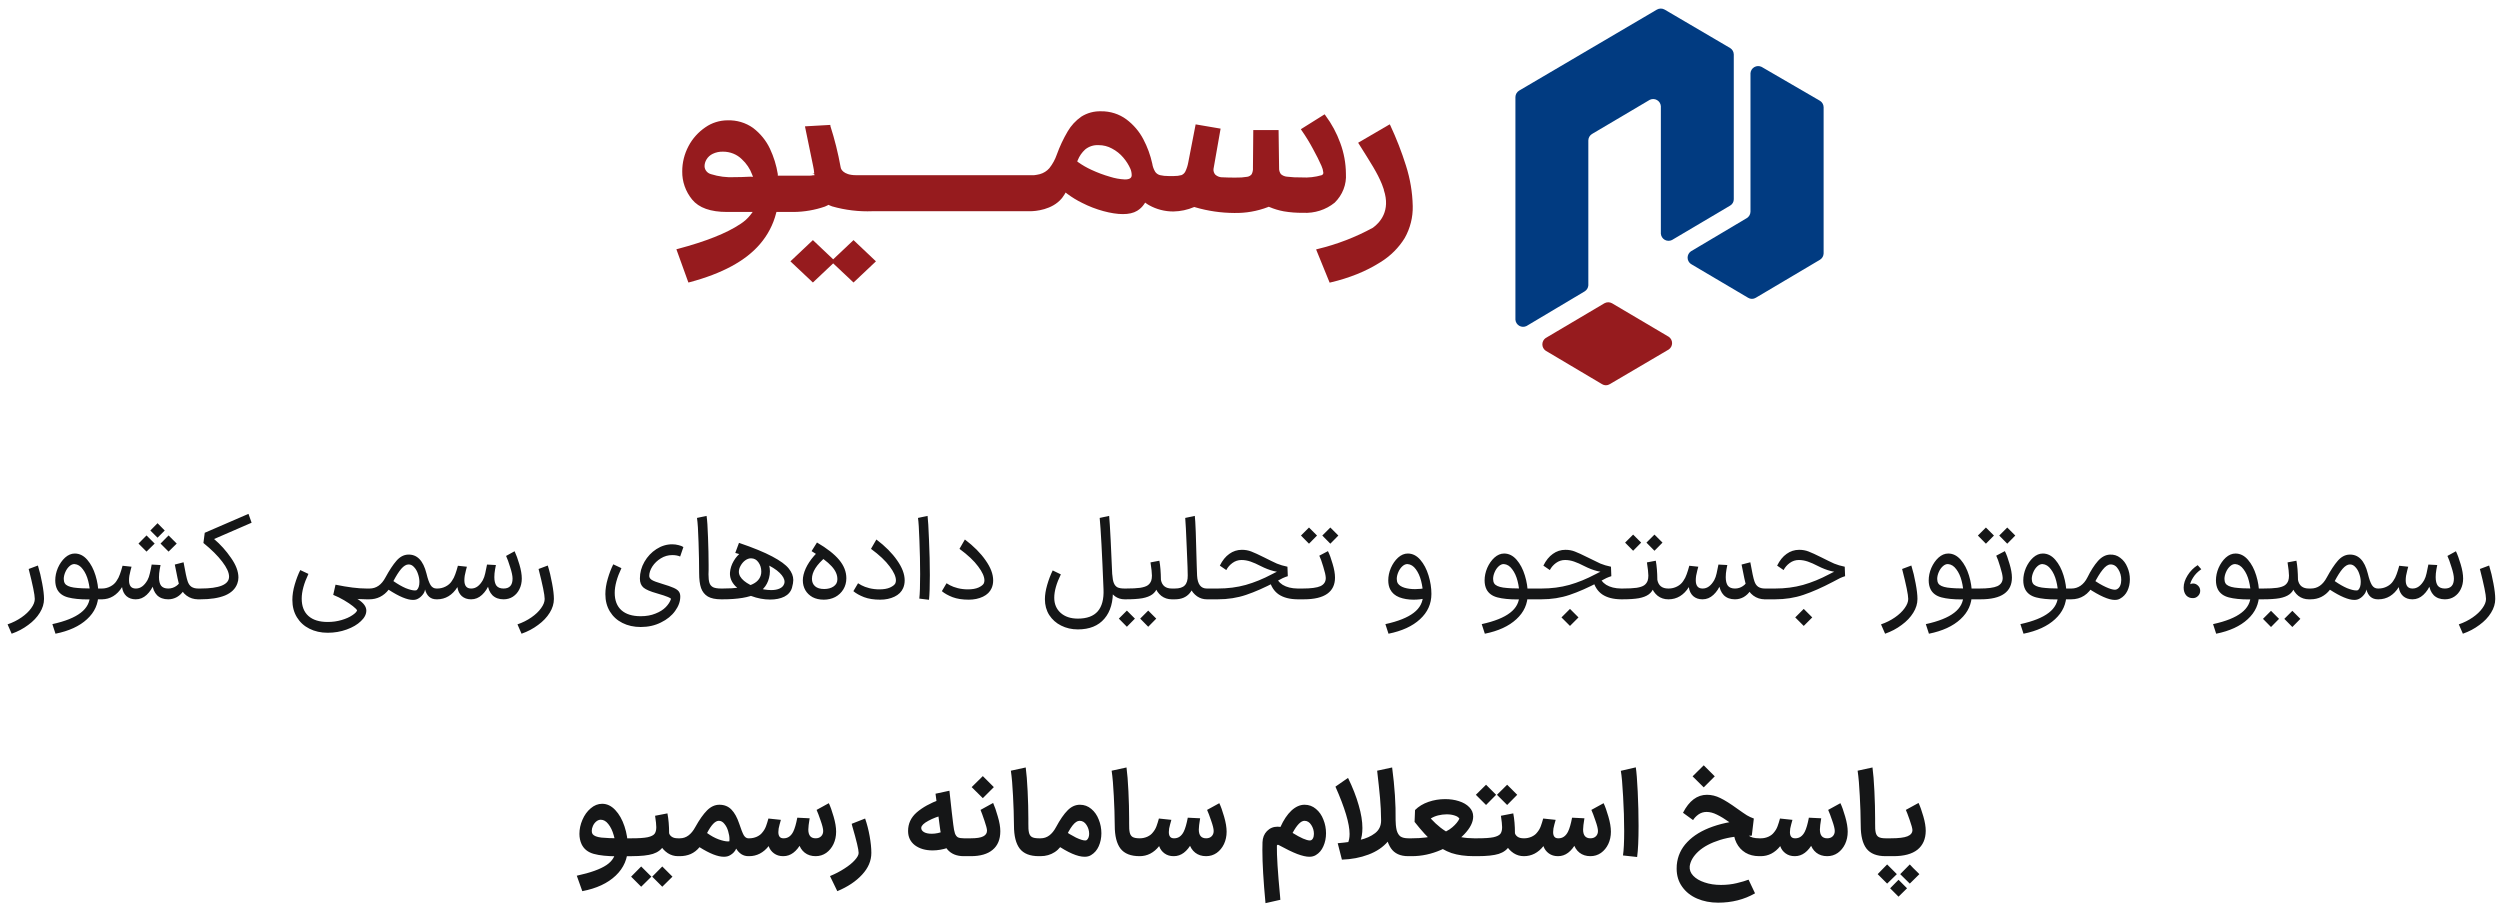 <svg width="292" height="106" viewBox="0 0 292 106" fill="none" xmlns="http://www.w3.org/2000/svg">
<g clip-path="url(#clip0_266_57622)">
<path d="M94.946 28.045L92.32 30.525L94.946 32.998L97.315 30.761L99.691 32.998L102.31 30.525L99.691 28.045L97.315 30.289L94.946 28.045Z" fill="#961B1E"/>
<path d="M139.467 24.185H139.546L139.625 24.216C141.091 24.645 142.617 24.867 144.152 24.875C145.505 24.903 146.849 24.668 148.101 24.185L148.193 24.148L148.285 24.185C148.814 24.41 149.368 24.577 149.937 24.682C150.68 24.808 151.433 24.866 152.188 24.856C153.536 24.93 154.862 24.506 155.886 23.675C156.343 23.228 156.696 22.696 156.923 22.113C157.15 21.529 157.245 20.908 157.203 20.288C157.194 19.067 156.972 17.855 156.544 16.702C156.13 15.554 155.545 14.468 154.807 13.476L154.715 13.352L151.938 15.092L152.03 15.229C152.521 15.93 152.967 16.659 153.366 17.41C153.754 18.113 154.083 18.771 154.346 19.368C154.463 19.619 154.537 19.885 154.564 20.157C154.571 20.221 154.557 20.285 154.523 20.34C154.488 20.395 154.435 20.438 154.373 20.462C153.613 20.683 152.817 20.772 152.023 20.723C151.451 20.733 150.88 20.704 150.312 20.636C150.049 20.613 149.801 20.508 149.608 20.338C149.456 20.126 149.382 19.872 149.398 19.617L149.338 15.192H146.383L146.344 19.579C146.366 19.842 146.316 20.105 146.199 20.344C146.077 20.505 145.893 20.615 145.686 20.648C145.238 20.723 144.784 20.754 144.33 20.742C143.81 20.742 143.317 20.742 142.836 20.711C142.675 20.719 142.514 20.696 142.362 20.644C142.211 20.591 142.072 20.511 141.954 20.406C141.872 20.315 141.811 20.209 141.774 20.095C141.736 19.98 141.724 19.86 141.737 19.741L142.566 15.024L139.651 14.527L138.789 18.97C138.724 19.337 138.609 19.694 138.447 20.033C138.356 20.216 138.2 20.363 138.006 20.45C137.722 20.529 137.427 20.567 137.131 20.561H136.473C136.14 20.566 135.808 20.531 135.485 20.456C135.263 20.395 135.07 20.264 134.939 20.083C134.755 19.785 134.634 19.455 134.584 19.113C134.368 18.121 134.016 17.16 133.537 16.254C133.068 15.356 132.394 14.566 131.563 13.942C130.718 13.315 129.67 12.982 128.595 12.998C127.782 12.975 126.981 13.192 126.305 13.619C125.646 14.079 125.1 14.669 124.706 15.347C124.197 16.21 123.772 17.115 123.436 18.051C123.24 18.622 122.947 19.16 122.567 19.642C122.277 19.98 121.884 20.225 121.442 20.344C121.225 20.398 121.006 20.437 120.784 20.462H99.981C98.415 20.462 98.211 19.642 98.211 19.635L98.178 19.486C97.886 17.873 97.489 16.279 96.987 14.713V14.589L94.019 14.757L94.98 19.424C95.039 19.686 95.078 19.952 95.098 20.22L94.874 20.288H95.098L95.131 20.474H94.94C94.807 20.508 94.67 20.523 94.532 20.518H90.847V20.331C90.682 19.311 90.375 18.317 89.932 17.373C89.488 16.426 88.811 15.593 87.958 14.943C87.1 14.331 86.044 14.017 84.97 14.054C84.043 14.059 83.142 14.342 82.397 14.862C81.559 15.433 80.881 16.188 80.422 17.062C79.935 17.98 79.682 18.994 79.685 20.021C79.667 21.206 80.073 22.362 80.837 23.302C81.633 24.278 82.996 24.757 84.924 24.757H87.912L87.655 25.098C87.328 25.516 86.927 25.878 86.47 26.167C84.878 27.236 82.423 28.206 79.172 29.07L79.001 29.113L80.403 32.998L80.561 32.961C84.332 31.954 87.096 30.474 88.774 28.498C89.671 27.453 90.31 26.232 90.643 24.924L90.689 24.757H92.703C93.94 24.746 95.166 24.535 96.329 24.135L96.401 24.104L96.658 23.986L96.756 23.924L96.868 23.974L97.191 24.104C98.721 24.542 100.318 24.733 101.916 24.67H120.343C120.922 24.67 122.903 24.52 124.021 23.159L124.074 23.091C124.166 22.971 124.252 22.846 124.331 22.718L124.462 22.488L124.673 22.65C125.207 23.048 125.78 23.398 126.384 23.694C127.174 24.098 128.008 24.421 128.872 24.657C130.55 25.111 131.965 25.148 132.82 24.62C133.142 24.424 133.416 24.166 133.623 23.862L133.755 23.663L133.952 23.806L134.136 23.924L134.235 23.98C135.089 24.454 136.061 24.703 137.052 24.701C137.886 24.686 138.707 24.51 139.467 24.185ZM87.648 20.636C86.938 20.673 86.332 20.692 85.812 20.692C84.878 20.742 83.942 20.624 83.055 20.344C82.836 20.287 82.642 20.164 82.505 19.993C82.367 19.822 82.292 19.614 82.291 19.399C82.297 19.126 82.376 18.858 82.522 18.622C82.688 18.343 82.937 18.116 83.239 17.97C83.611 17.789 84.026 17.702 84.443 17.715C84.854 17.712 85.26 17.788 85.638 17.939C86.016 18.09 86.358 18.312 86.641 18.591C87.186 19.091 87.598 19.704 87.846 20.381L87.951 20.655L87.648 20.636ZM131.385 20.959C130.796 20.931 130.214 20.827 129.655 20.648C128.906 20.434 128.178 20.162 127.476 19.834C126.939 19.589 126.428 19.296 125.95 18.958L125.818 18.852L125.884 18.703C126.071 18.234 126.365 17.809 126.746 17.46C127.178 17.104 127.74 16.921 128.312 16.951C128.862 16.949 129.403 17.086 129.878 17.348C130.385 17.614 130.832 17.971 131.195 18.399C131.542 18.801 131.826 19.249 132.037 19.729C132.131 19.961 132.18 20.207 132.182 20.456C132.182 20.791 131.938 20.959 131.385 20.959Z" fill="#961B1E"/>
<path d="M164.211 19.327C163.711 17.736 163.104 16.177 162.395 14.659L162.336 14.535H162.296L158.631 16.673C160.157 19.103 160.848 20.147 161.408 21.515L161.631 22.136V22.192C162.441 24.628 161.177 26.002 160.355 26.599C158.334 27.704 156.162 28.541 153.899 29.085L153.721 29.134L155.301 33.013L155.439 32.981C156.491 32.735 157.521 32.411 158.519 32.012C159.478 31.627 160.397 31.156 161.263 30.607C162.418 29.89 163.38 28.928 164.073 27.798C164.717 26.651 165.038 25.367 165.008 24.069C164.973 22.461 164.705 20.866 164.211 19.327Z" fill="#961B1E"/>
</g>
<path d="M188.282 35.42L194.916 39.341C195.035 39.424 195.132 39.534 195.199 39.662C195.266 39.791 195.301 39.933 195.301 40.078C195.301 40.223 195.266 40.366 195.199 40.494C195.132 40.622 195.035 40.733 194.916 40.816L188.02 44.871C187.886 44.956 187.73 45.001 187.57 45.001C187.411 45.001 187.255 44.956 187.12 44.871L180.53 40.959C180.412 40.877 180.315 40.766 180.248 40.638C180.181 40.51 180.146 40.367 180.146 40.222C180.146 40.077 180.181 39.935 180.248 39.806C180.315 39.678 180.412 39.568 180.53 39.485L187.399 35.42C187.534 35.344 187.686 35.305 187.84 35.305C187.995 35.305 188.147 35.344 188.282 35.42Z" fill="#961B1E"/>
<path d="M204.456 8.547V24.734C204.452 24.882 204.411 25.027 204.337 25.156C204.263 25.284 204.159 25.393 204.033 25.471L197.497 29.356C197.378 29.439 197.281 29.549 197.214 29.678C197.147 29.806 197.112 29.949 197.112 30.093C197.112 30.238 197.147 30.381 197.214 30.509C197.281 30.638 197.378 30.748 197.497 30.831L204.177 34.779C204.312 34.863 204.468 34.908 204.627 34.908C204.786 34.908 204.942 34.863 205.077 34.779L212.576 30.336C212.702 30.258 212.807 30.149 212.881 30.021C212.954 29.892 212.995 29.747 212.999 29.599V12.513C212.995 12.365 212.954 12.22 212.881 12.091C212.807 11.963 212.702 11.854 212.576 11.776L205.752 7.81C205.62 7.745 205.474 7.713 205.327 7.717C205.18 7.722 205.036 7.762 204.908 7.835C204.78 7.907 204.672 8.01 204.593 8.135C204.515 8.259 204.467 8.401 204.456 8.547Z" fill="#013B81"/>
<path d="M185.517 33.332V16.39C185.521 16.242 185.562 16.097 185.636 15.968C185.71 15.839 185.814 15.731 185.94 15.652L192.692 11.66C192.824 11.595 192.97 11.563 193.117 11.567C193.265 11.572 193.408 11.612 193.536 11.685C193.664 11.757 193.772 11.86 193.851 11.985C193.93 12.109 193.977 12.251 193.988 12.397V27.298C194 27.445 194.047 27.586 194.126 27.71C194.205 27.835 194.313 27.938 194.441 28.011C194.569 28.083 194.712 28.124 194.86 28.128C195.007 28.132 195.153 28.101 195.285 28.035L202.091 24.007C202.218 23.931 202.324 23.823 202.397 23.693C202.469 23.564 202.507 23.418 202.505 23.269V6.354C202.502 6.207 202.462 6.062 202.39 5.934C202.318 5.805 202.215 5.696 202.091 5.617L194.43 1.12C194.293 1.042 194.137 1 193.979 1C193.821 1 193.666 1.042 193.529 1.12L177.424 10.59C177.298 10.668 177.194 10.777 177.12 10.905C177.046 11.034 177.005 11.179 177.001 11.327V37.343C177.012 37.489 177.059 37.631 177.138 37.755C177.217 37.879 177.325 37.983 177.453 38.055C177.581 38.128 177.725 38.168 177.872 38.173C178.019 38.177 178.165 38.145 178.297 38.08L185.103 34.024C185.221 33.949 185.32 33.847 185.392 33.727C185.464 33.607 185.507 33.472 185.517 33.332Z" fill="#013B81"/>
<path d="M0.885 72.926C1.482 72.721 2.023 72.45 2.509 72.114C2.994 71.778 3.372 71.419 3.643 71.036C3.923 70.653 4.063 70.294 4.063 69.958C4.063 69.482 3.825 68.315 3.349 66.458L4.427 66.052C4.632 66.715 4.8 67.415 4.931 68.152C5.071 68.889 5.141 69.491 5.141 69.958C5.141 70.509 4.977 71.045 4.651 71.568C4.324 72.1 3.871 72.576 3.293 72.996C2.723 73.425 2.079 73.766 1.361 74.018L0.885 72.926ZM6.117 72.898C7.611 72.571 8.717 72.128 9.435 71.568C10.154 71.017 10.513 70.322 10.513 69.482C10.513 68.941 10.443 68.399 10.303 67.858C10.163 67.307 9.953 66.85 9.673 66.486C9.403 66.113 9.081 65.912 8.707 65.884C8.502 65.875 8.301 65.959 8.105 66.136C7.909 66.313 7.751 66.542 7.629 66.822C7.508 67.102 7.447 67.368 7.447 67.62C7.447 67.825 7.489 67.998 7.573 68.138C7.723 68.381 8.073 68.544 8.623 68.628C9.174 68.703 9.883 68.74 10.751 68.74H11.983L12.053 69.37L11.983 70L10.289 70.014C9.337 70.014 8.558 69.935 7.951 69.776C7.345 69.617 6.92 69.305 6.677 68.838C6.528 68.539 6.453 68.189 6.453 67.788C6.453 67.303 6.556 66.817 6.761 66.332C6.976 65.847 7.256 65.445 7.601 65.128C7.956 64.811 8.334 64.652 8.735 64.652C9.286 64.652 9.771 64.895 10.191 65.38C10.611 65.865 10.933 66.477 11.157 67.214C11.381 67.942 11.493 68.661 11.493 69.37C11.493 70.527 11.05 71.512 10.163 72.324C9.286 73.136 8.059 73.701 6.481 74.018L6.117 72.898ZM19.619 68.74H19.647C19.992 68.74 20.305 68.642 20.585 68.446C20.874 68.25 21.033 68.026 21.061 67.774L21.831 67.914C21.794 68.306 21.668 68.661 21.453 68.978C21.248 69.295 20.986 69.547 20.669 69.734C20.352 69.911 20.011 70 19.647 70H19.619V68.74ZM23.217 68.74L23.287 69.37L23.217 70H23.147C22.634 70 22.181 69.855 21.789 69.566C21.397 69.277 21.112 68.861 20.935 68.32C20.842 68.049 20.669 67.256 20.417 65.94L21.439 65.674C21.644 66.831 21.803 67.569 21.915 67.886C22.008 68.175 22.153 68.39 22.349 68.53C22.554 68.67 22.82 68.74 23.147 68.74H23.217ZM15.839 70V68.74H15.881C16.404 68.74 16.852 68.413 17.225 67.76C17.346 67.536 17.44 67.27 17.505 66.962C17.58 66.654 17.65 66.313 17.715 65.94L18.751 65.996C18.742 66.033 18.709 66.206 18.653 66.514C18.597 66.822 18.569 67.121 18.569 67.41C18.569 67.858 18.653 68.194 18.821 68.418C18.998 68.633 19.274 68.74 19.647 68.74H19.675L19.745 69.37L19.675 70H19.647C19.106 70 18.672 69.841 18.345 69.524C18.028 69.197 17.836 68.745 17.771 68.166L17.995 68.152C17.799 68.684 17.51 69.127 17.127 69.482C16.754 69.827 16.334 70 15.867 70H15.839ZM11.835 70L11.765 69.37L11.835 68.74H11.905C12.25 68.74 12.577 68.661 12.885 68.502C13.193 68.343 13.431 68.133 13.599 67.872C13.776 67.62 13.912 67.354 14.005 67.074C14.108 66.794 14.21 66.463 14.313 66.08L15.363 66.192C15.344 66.248 15.307 66.388 15.251 66.612C15.195 66.836 15.148 67.046 15.111 67.242C15.083 67.438 15.069 67.615 15.069 67.774C15.069 68.418 15.33 68.74 15.853 68.74H15.881L15.951 69.37L15.881 70H15.839C15.41 70 15.05 69.874 14.761 69.622C14.481 69.361 14.313 69.011 14.257 68.572C13.968 69.039 13.622 69.393 13.221 69.636C12.82 69.879 12.376 70 11.891 70H11.835ZM18.401 61.11L19.241 61.964L18.401 62.804L17.561 61.964L18.401 61.11ZM19.689 62.538L20.641 63.49L19.689 64.428C19.381 64.111 19.068 63.798 18.751 63.49L19.689 62.538ZM17.113 62.538L18.065 63.49L17.113 64.428C16.805 64.111 16.492 63.798 16.175 63.49L17.113 62.538ZM29.387 61.054L25.005 62.958C25.752 63.593 26.41 64.325 26.979 65.156C27.558 65.977 27.847 66.743 27.847 67.452C27.847 67.695 27.805 67.928 27.721 68.152C27.497 68.777 27.016 69.244 26.279 69.552C25.542 69.851 24.585 70 23.409 70H23.059V68.74H23.409C25.64 68.74 26.755 68.278 26.755 67.354C26.755 66.878 26.489 66.295 25.957 65.604C25.434 64.913 24.702 64.185 23.759 63.42L23.913 62.23L29.023 60.018L29.387 61.054ZM38.278 73.906C37.475 73.906 36.761 73.747 36.136 73.43C35.52 73.122 35.035 72.679 34.68 72.1C34.325 71.521 34.148 70.845 34.148 70.07C34.148 69.501 34.241 68.899 34.428 68.264C34.615 67.629 34.829 67.069 35.072 66.584L36.024 67.032C35.501 68.133 35.24 69.095 35.24 69.916C35.24 70.803 35.501 71.479 36.024 71.946C36.547 72.413 37.298 72.646 38.278 72.646C38.847 72.646 39.384 72.571 39.888 72.422C40.401 72.273 40.821 72.086 41.148 71.862C41.475 71.647 41.661 71.456 41.708 71.288C41.661 71.185 41.498 71.022 41.218 70.798C40.947 70.583 40.607 70.355 40.196 70.112C39.785 69.869 39.361 69.659 38.922 69.482L39.188 68.292C40.635 68.591 41.839 68.74 42.8 68.74H43.136L43.206 69.37L43.136 70H42.8C42.175 70 41.573 69.958 40.994 69.874C40.415 69.781 39.729 69.65 38.936 69.482L39.216 68.67L39.496 68.796C40.429 69.207 41.209 69.613 41.834 70.014C42.469 70.425 42.786 70.859 42.786 71.316C42.786 71.745 42.576 72.156 42.156 72.548C41.745 72.949 41.19 73.276 40.49 73.528C39.799 73.78 39.062 73.906 38.278 73.906ZM42.883 68.74H43.163C43.947 68.74 44.568 68.306 45.025 67.438C45.483 66.598 45.907 65.954 46.299 65.506C46.691 65.049 47.135 64.806 47.629 64.778C48.703 64.722 49.431 65.459 49.813 66.99C49.962 67.615 50.121 68.063 50.289 68.334C50.457 68.605 50.691 68.74 50.989 68.74H51.115L51.185 69.37L51.115 70H50.989C50.298 70 49.85 69.617 49.645 68.852C49.617 69.076 49.519 69.286 49.351 69.482C49.193 69.678 49.015 69.827 48.819 69.93C48.66 70.023 48.465 70.07 48.231 70.07C47.559 70.07 46.612 69.673 45.389 68.88C45.109 69.244 44.773 69.524 44.381 69.72C43.998 69.907 43.583 70 43.135 70H42.883V68.74ZM45.949 67.872C46.472 68.236 46.953 68.511 47.391 68.698C47.839 68.875 48.194 68.964 48.455 68.964C48.548 68.964 48.623 68.95 48.679 68.922C48.885 68.726 48.987 68.409 48.987 67.97C48.987 67.662 48.931 67.349 48.819 67.032C48.717 66.715 48.567 66.453 48.371 66.248C48.184 66.033 47.97 65.926 47.727 65.926C47.447 65.926 47.158 66.099 46.859 66.444C46.57 66.789 46.267 67.265 45.949 67.872ZM58.817 68.74C59.517 68.74 59.867 68.353 59.867 67.578C59.867 67.261 59.773 66.817 59.587 66.248C59.41 65.669 59.251 65.231 59.111 64.932L60.105 64.386C60.291 64.778 60.478 65.291 60.665 65.926C60.852 66.551 60.945 67.102 60.945 67.578C60.945 68.035 60.852 68.451 60.665 68.824C60.487 69.188 60.236 69.477 59.909 69.692C59.592 69.897 59.227 70 58.817 70H58.789V68.74H58.817ZM55.009 70V68.74H55.051C55.574 68.74 56.022 68.413 56.395 67.76C56.516 67.536 56.609 67.27 56.675 66.962C56.749 66.654 56.819 66.313 56.885 65.94L57.921 65.996C57.911 66.033 57.879 66.206 57.823 66.514C57.767 66.822 57.739 67.121 57.739 67.41C57.739 67.858 57.823 68.194 57.991 68.418C58.168 68.633 58.444 68.74 58.817 68.74H58.845L58.915 69.37L58.845 70H58.817C58.276 70 57.842 69.841 57.515 69.524C57.197 69.197 57.006 68.745 56.941 68.166L57.165 68.152C56.969 68.684 56.679 69.127 56.297 69.482C55.923 69.827 55.504 70 55.037 70H55.009ZM51.005 70L50.935 69.37L51.005 68.74H51.075C51.42 68.74 51.747 68.661 52.055 68.502C52.363 68.343 52.601 68.133 52.769 67.872C52.946 67.62 53.081 67.354 53.175 67.074C53.278 66.794 53.38 66.463 53.483 66.08L54.533 66.192C54.514 66.248 54.477 66.388 54.421 66.612C54.365 66.836 54.318 67.046 54.281 67.242C54.253 67.438 54.239 67.615 54.239 67.774C54.239 68.418 54.5 68.74 55.023 68.74H55.051L55.121 69.37L55.051 70H55.009C54.58 70 54.22 69.874 53.931 69.622C53.651 69.361 53.483 69.011 53.427 68.572C53.138 69.039 52.792 69.393 52.391 69.636C51.989 69.879 51.546 70 51.061 70H51.005ZM60.44 72.926C61.037 72.721 61.578 72.45 62.063 72.114C62.549 71.778 62.927 71.419 63.197 71.036C63.477 70.653 63.617 70.294 63.617 69.958C63.617 69.482 63.38 68.315 62.904 66.458L63.981 66.052C64.187 66.715 64.355 67.415 64.486 68.152C64.626 68.889 64.695 69.491 64.695 69.958C64.695 70.509 64.532 71.045 64.206 71.568C63.879 72.1 63.426 72.576 62.847 72.996C62.278 73.425 61.634 73.766 60.916 74.018L60.44 72.926ZM72.582 66.36C72.06 67.461 71.799 68.423 71.799 69.244C71.799 70.131 72.06 70.807 72.582 71.274C73.105 71.741 73.856 71.974 74.837 71.974C75.49 71.974 76.064 71.871 76.558 71.666C77.062 71.47 77.464 71.218 77.763 70.91C78.061 70.602 78.262 70.289 78.365 69.972C78.383 69.907 78.271 69.827 78.028 69.734C77.795 69.631 77.356 69.487 76.713 69.3C75.975 69.095 75.462 68.875 75.172 68.642C74.883 68.399 74.739 68.045 74.739 67.578C74.739 66.887 74.916 66.234 75.27 65.618C75.625 65.002 76.092 64.507 76.671 64.134C77.249 63.761 77.865 63.574 78.519 63.574C78.77 63.574 79.018 63.607 79.26 63.672C79.503 63.728 79.69 63.803 79.82 63.896L79.442 65.002C79.191 64.89 78.882 64.834 78.519 64.834C78.043 64.834 77.599 64.96 77.189 65.212C76.778 65.464 76.447 65.781 76.195 66.164C75.952 66.547 75.831 66.915 75.831 67.27C75.831 67.447 75.928 67.601 76.124 67.732C76.33 67.863 76.736 68.017 77.343 68.194C77.94 68.371 78.383 68.525 78.672 68.656C78.971 68.787 79.177 68.931 79.288 69.09C79.4 69.239 79.457 69.435 79.457 69.678C79.457 70.247 79.256 70.807 78.855 71.358C78.463 71.909 77.912 72.357 77.203 72.702C76.502 73.057 75.714 73.234 74.837 73.234C74.034 73.234 73.32 73.075 72.695 72.758C72.079 72.45 71.593 72.007 71.239 71.428C70.884 70.849 70.707 70.173 70.707 69.398C70.707 68.829 70.8 68.227 70.987 67.592C71.173 66.957 71.388 66.397 71.63 65.912L72.582 66.36ZM82.528 60.256C82.602 60.732 82.658 61.567 82.696 62.762C82.742 63.947 82.766 65.025 82.766 65.996V66.584L82.752 67.074C82.752 67.513 82.789 67.849 82.864 68.082C82.938 68.306 83.078 68.474 83.284 68.586C83.498 68.689 83.816 68.74 84.236 68.74H84.306L84.376 69.37L84.306 70H84.236C83.573 70 83.055 69.893 82.682 69.678C82.308 69.454 82.042 69.123 81.884 68.684C81.734 68.245 81.66 67.667 81.66 66.948C81.66 65.884 81.636 64.68 81.59 63.336C81.552 61.983 81.492 61.035 81.408 60.494L82.528 60.256ZM84.2 68.74H84.396C85.889 68.74 86.991 68.6 87.7 68.32C88.409 68.04 88.811 67.597 88.904 66.99C88.913 66.934 88.918 66.855 88.918 66.752C88.918 66.341 88.806 65.982 88.582 65.674C88.368 65.366 88.078 65.212 87.714 65.212C87.49 65.212 87.266 65.291 87.042 65.45C86.828 65.609 86.65 65.814 86.51 66.066C86.37 66.309 86.3 66.547 86.3 66.78C86.3 67.153 86.501 67.508 86.902 67.844C87.303 68.171 87.798 68.432 88.386 68.628C88.984 68.824 89.548 68.922 90.08 68.922C90.472 68.922 90.799 68.861 91.06 68.74C91.331 68.619 91.508 68.437 91.592 68.194C91.62 68.119 91.634 68.04 91.634 67.956C91.634 67.629 91.443 67.279 91.06 66.906C90.687 66.533 90.071 66.145 89.212 65.744C88.353 65.343 87.243 64.955 85.88 64.582L86.314 63.406C87.985 63.975 89.282 64.507 90.206 65.002C91.139 65.497 91.779 65.963 92.124 66.402C92.479 66.841 92.656 67.289 92.656 67.746C92.656 67.979 92.605 68.283 92.502 68.656C92.362 69.113 92.064 69.459 91.606 69.692C91.149 69.916 90.598 70.028 89.954 70.028C89.217 70.028 88.475 69.888 87.728 69.608C86.981 69.328 86.37 68.945 85.894 68.46C85.427 67.975 85.218 67.438 85.264 66.85C85.302 66.393 85.446 65.949 85.698 65.52C85.95 65.091 86.258 64.745 86.622 64.484C86.996 64.213 87.374 64.078 87.756 64.078C88.139 64.078 88.498 64.204 88.834 64.456C89.17 64.708 89.436 65.039 89.632 65.45C89.828 65.861 89.926 66.29 89.926 66.738C89.926 66.831 89.917 66.962 89.898 67.13C89.749 68.157 89.236 68.894 88.358 69.342C87.481 69.781 86.16 70 84.396 70H84.2V68.74ZM96.459 65.044C95.377 65.949 94.835 66.803 94.835 67.606C94.835 67.97 94.957 68.259 95.199 68.474C95.442 68.689 95.797 68.796 96.263 68.796C96.702 68.796 97.066 68.698 97.355 68.502C97.645 68.306 97.794 68.045 97.803 67.718C97.831 67.177 97.607 66.649 97.131 66.136C96.665 65.623 95.885 65.035 94.793 64.372L95.423 63.364C96.59 64.045 97.453 64.722 98.013 65.394C98.573 66.066 98.853 66.78 98.853 67.536C98.853 68.021 98.737 68.455 98.503 68.838C98.27 69.221 97.953 69.519 97.551 69.734C97.15 69.939 96.707 70.042 96.221 70.042C95.717 70.042 95.279 69.944 94.905 69.748C94.541 69.543 94.261 69.272 94.065 68.936C93.869 68.591 93.771 68.208 93.771 67.788C93.771 67.564 93.799 67.34 93.855 67.116C94.098 66.145 94.737 65.179 95.773 64.218L96.459 65.044ZM100.22 68.124C100.257 68.143 100.393 68.222 100.626 68.362C100.869 68.493 101.172 68.605 101.536 68.698C101.909 68.791 102.301 68.838 102.712 68.838C103.216 68.838 103.627 68.768 103.944 68.628C104.271 68.479 104.481 68.315 104.574 68.138C104.621 68.026 104.644 67.909 104.644 67.788C104.644 67.349 104.401 66.808 103.916 66.164C103.44 65.511 102.712 64.825 101.732 64.106L102.362 63.014C103.398 63.798 104.205 64.61 104.784 65.45C105.372 66.281 105.666 67.06 105.666 67.788C105.666 68.124 105.605 68.427 105.484 68.698C105.297 69.127 104.961 69.459 104.476 69.692C103.991 69.925 103.435 70.042 102.81 70.042C102.073 70.042 101.443 69.944 100.92 69.748C100.397 69.543 99.982 69.309 99.674 69.048L100.22 68.124ZM107.374 69.916C107.44 69.356 107.472 68.409 107.472 67.074C107.472 65.805 107.444 64.493 107.388 63.14C107.342 61.777 107.286 60.895 107.22 60.494L108.34 60.256C108.396 60.685 108.452 61.623 108.508 63.07C108.574 64.507 108.606 65.875 108.606 67.172C108.606 68.479 108.574 69.44 108.508 70.056L107.374 69.916ZM110.556 68.124C110.593 68.143 110.729 68.222 110.962 68.362C111.205 68.493 111.508 68.605 111.872 68.698C112.245 68.791 112.637 68.838 113.048 68.838C113.552 68.838 113.963 68.768 114.28 68.628C114.607 68.479 114.817 68.315 114.91 68.138C114.957 68.026 114.98 67.909 114.98 67.788C114.98 67.349 114.737 66.808 114.252 66.164C113.776 65.511 113.048 64.825 112.068 64.106L112.698 63.014C113.734 63.798 114.541 64.61 115.12 65.45C115.708 66.281 116.002 67.06 116.002 67.788C116.002 68.124 115.941 68.427 115.82 68.698C115.633 69.127 115.297 69.459 114.812 69.692C114.327 69.925 113.771 70.042 113.146 70.042C112.409 70.042 111.779 69.944 111.256 69.748C110.733 69.543 110.318 69.309 110.01 69.048L110.556 68.124ZM131.509 68.74L131.579 69.37L131.509 70H131.355C130.935 70 130.561 69.883 130.235 69.65C129.908 69.407 129.656 69.076 129.479 68.656C129.311 68.227 129.241 67.746 129.269 67.214L129.913 67.088C129.941 67.527 130.001 67.863 130.095 68.096C130.188 68.329 130.328 68.497 130.515 68.6C130.711 68.693 130.991 68.74 131.355 68.74H131.509ZM129.549 60.256C129.642 61.208 129.787 64.05 129.983 68.782C130.039 70.275 129.707 71.437 128.989 72.268C128.279 73.099 127.248 73.514 125.895 73.514C125.176 73.514 124.523 73.365 123.935 73.066C123.356 72.777 122.894 72.366 122.549 71.834C122.213 71.302 122.045 70.686 122.045 69.986C122.045 69.491 122.133 68.936 122.311 68.32C122.488 67.704 122.703 67.139 122.955 66.626L123.907 67.088C123.393 68.133 123.137 69.043 123.137 69.818C123.137 70.546 123.384 71.134 123.879 71.582C124.383 72.03 125.055 72.254 125.895 72.254C126.949 72.254 127.724 71.969 128.219 71.4C128.713 70.831 128.937 69.977 128.891 68.838C128.723 64.61 128.573 61.829 128.443 60.494L129.549 60.256ZM131.367 68.74H131.494C132.212 68.74 132.772 68.712 133.174 68.656C133.575 68.591 133.869 68.493 134.056 68.362C134.242 68.231 134.378 68.054 134.462 67.83C134.518 67.662 134.546 67.461 134.546 67.228C134.546 66.929 134.49 66.416 134.378 65.688L135.414 65.492C135.526 66.08 135.586 66.827 135.596 67.732C135.726 68.404 136.151 68.74 136.87 68.74H136.968L137.038 69.37L136.968 70H136.87C136.403 70 135.992 69.865 135.638 69.594C135.292 69.314 135.05 68.959 134.91 68.53L135.19 68.586C135.068 68.941 134.868 69.221 134.588 69.426C134.308 69.631 133.92 69.781 133.426 69.874C132.94 69.958 132.296 70 131.494 70H131.367V68.74ZM130.989 71.946L131.62 71.316L132.558 72.254L131.62 73.206L130.681 72.254L130.989 71.946ZM133.482 71.946L134.112 71.316L135.05 72.254L134.112 73.206L133.174 72.254L133.482 71.946ZM141.107 68.74L141.177 69.37L141.107 70H140.953C140.542 70 140.164 69.883 139.819 69.65C139.473 69.407 139.203 69.076 139.007 68.656C138.811 68.227 138.717 67.746 138.727 67.214C138.736 66.999 138.699 65.945 138.615 64.05C138.54 62.155 138.479 60.97 138.433 60.494L139.553 60.256C139.627 60.844 139.702 62.771 139.777 66.038C139.805 66.626 139.819 67.023 139.819 67.228C139.875 68.236 140.253 68.74 140.953 68.74H141.107ZM136.823 68.74H137.215C137.756 68.74 138.143 68.619 138.377 68.376C138.619 68.133 138.736 67.746 138.727 67.214L139.567 67.312C139.567 68.133 139.366 68.787 138.965 69.272C138.563 69.757 137.985 70 137.229 70H136.823V68.74ZM151.703 68.74L151.773 69.37L151.703 70H151.563C150.639 69.991 149.902 69.799 149.351 69.426C148.81 69.053 148.446 68.483 148.259 67.718L148.987 67.186C149.09 67.643 149.365 68.017 149.813 68.306C150.27 68.586 150.854 68.731 151.563 68.74H151.703ZM140.951 68.74H142.239C143.406 68.74 144.493 68.6 145.501 68.32C146.518 68.031 147.536 67.615 148.553 67.074C149.122 66.766 149.682 66.533 150.233 66.374L150.275 66.878C149.743 66.878 149.234 66.817 148.749 66.696C148.273 66.575 147.778 66.383 147.265 66.122C146.817 65.889 146.416 65.711 146.061 65.59C145.706 65.469 145.356 65.408 145.011 65.408C144.619 65.408 144.264 65.525 143.947 65.758C143.63 65.991 143.392 66.267 143.233 66.584L142.477 66.066C142.776 65.459 143.144 65.002 143.583 64.694C144.022 64.377 144.512 64.218 145.053 64.218C145.445 64.218 145.809 64.283 146.145 64.414C146.49 64.545 146.999 64.778 147.671 65.114C148.296 65.431 148.786 65.669 149.141 65.828C149.505 65.977 149.916 66.099 150.373 66.192L150.415 67.298C150.228 67.354 150.032 67.429 149.827 67.522C149.631 67.615 149.346 67.765 148.973 67.97C147.713 68.633 146.57 69.137 145.543 69.482C144.526 69.827 143.424 70 142.239 70H140.951V68.74ZM151.561 68.74H152.121C153.12 68.74 153.824 68.647 154.235 68.46C154.646 68.264 154.851 67.947 154.851 67.508C154.842 67.219 154.744 66.78 154.557 66.192C154.38 65.595 154.226 65.165 154.095 64.904L155.103 64.372C155.29 64.736 155.472 65.231 155.649 65.856C155.836 66.472 155.929 67.009 155.929 67.466C155.929 68.297 155.626 68.927 155.019 69.356C154.412 69.785 153.498 70 152.275 70H151.561V68.74ZM152.261 62.244L152.891 61.614L153.829 62.552L152.891 63.504L151.953 62.552L152.261 62.244ZM154.753 62.244L155.383 61.614L156.321 62.552L155.383 63.504L154.445 62.552L154.753 62.244ZM161.813 72.898C163.306 72.571 164.412 72.128 165.131 71.568C165.849 71.017 166.209 70.322 166.209 69.482C166.199 68.931 166.125 68.385 165.985 67.844C165.845 67.303 165.639 66.85 165.369 66.486C165.098 66.113 164.776 65.912 164.403 65.884C164.197 65.875 163.997 65.959 163.801 66.136C163.605 66.313 163.446 66.542 163.325 66.822C163.203 67.102 163.143 67.368 163.143 67.62C163.143 67.825 163.185 67.998 163.269 68.138C163.418 68.362 163.67 68.53 164.025 68.642C164.389 68.754 164.804 68.81 165.271 68.81C165.719 68.81 166.129 68.768 166.503 68.684V69.874C166.101 69.986 165.635 70.042 165.103 70.042C164.487 70.042 163.931 69.949 163.437 69.762C162.942 69.566 162.587 69.258 162.373 68.838C162.223 68.539 162.149 68.189 162.149 67.788C162.149 67.303 162.251 66.817 162.457 66.332C162.671 65.847 162.951 65.445 163.297 65.128C163.651 64.811 164.029 64.652 164.431 64.652C164.981 64.652 165.467 64.895 165.887 65.38C166.307 65.865 166.629 66.477 166.853 67.214C167.077 67.942 167.189 68.661 167.189 69.37C167.189 70.527 166.745 71.512 165.859 72.324C164.981 73.136 163.754 73.701 162.177 74.018L161.813 72.898ZM173.065 72.898C174.558 72.571 175.664 72.128 176.383 71.568C177.101 71.017 177.461 70.322 177.461 69.482C177.461 68.941 177.391 68.399 177.251 67.858C177.111 67.307 176.901 66.85 176.621 66.486C176.35 66.113 176.028 65.912 175.655 65.884C175.449 65.875 175.249 65.959 175.053 66.136C174.857 66.313 174.698 66.542 174.577 66.822C174.455 67.102 174.395 67.368 174.395 67.62C174.395 67.825 174.437 67.998 174.521 68.138C174.67 68.381 175.02 68.544 175.571 68.628C176.121 68.703 176.831 68.74 177.699 68.74H178.931L179.001 69.37L178.931 70L177.237 70.014C176.285 70.014 175.505 69.935 174.899 69.776C174.292 69.617 173.867 69.305 173.625 68.838C173.475 68.539 173.401 68.189 173.401 67.788C173.401 67.303 173.503 66.817 173.709 66.332C173.923 65.847 174.203 65.445 174.549 65.128C174.903 64.811 175.281 64.652 175.683 64.652C176.233 64.652 176.719 64.895 177.139 65.38C177.559 65.865 177.881 66.477 178.105 67.214C178.329 67.942 178.441 68.661 178.441 69.37C178.441 70.527 177.997 71.512 177.111 72.324C176.233 73.136 175.006 73.701 173.429 74.018L173.065 72.898ZM189.492 68.74L189.562 69.37L189.492 70H189.352C188.428 69.991 187.691 69.799 187.14 69.426C186.599 69.053 186.235 68.483 186.048 67.718L186.776 67.186C186.879 67.643 187.154 68.017 187.602 68.306C188.06 68.586 188.643 68.731 189.352 68.74H189.492ZM178.74 68.74H180.028C181.195 68.74 182.282 68.6 183.29 68.32C184.308 68.031 185.325 67.615 186.342 67.074C186.912 66.766 187.472 66.533 188.022 66.374L188.064 66.878C187.532 66.878 187.024 66.817 186.538 66.696C186.062 66.575 185.568 66.383 185.054 66.122C184.606 65.889 184.205 65.711 183.85 65.59C183.496 65.469 183.146 65.408 182.8 65.408C182.408 65.408 182.054 65.525 181.736 65.758C181.419 65.991 181.181 66.267 181.022 66.584L180.266 66.066C180.565 65.459 180.934 65.002 181.372 64.694C181.811 64.377 182.301 64.218 182.842 64.218C183.234 64.218 183.598 64.283 183.934 64.414C184.28 64.545 184.788 64.778 185.46 65.114C186.086 65.431 186.576 65.669 186.93 65.828C187.294 65.977 187.705 66.099 188.162 66.192L188.204 67.298C188.018 67.354 187.822 67.429 187.616 67.522C187.42 67.615 187.136 67.765 186.762 67.97C185.502 68.633 184.359 69.137 183.332 69.482C182.315 69.827 181.214 70 180.028 70H178.74V68.74ZM182.38 72.114L182.716 71.778C183.155 71.339 183.374 71.12 183.374 71.12C183.374 71.12 183.594 71.339 184.032 71.778L184.368 72.114L183.374 73.108L182.38 72.114ZM189.35 68.74H189.476C190.195 68.74 190.755 68.712 191.156 68.656C191.557 68.591 191.851 68.493 192.038 68.362C192.225 68.231 192.36 68.054 192.444 67.83C192.5 67.662 192.528 67.461 192.528 67.228C192.528 66.929 192.472 66.416 192.36 65.688L193.396 65.492C193.508 66.08 193.569 66.827 193.578 67.732C193.709 68.404 194.133 68.74 194.852 68.74H194.95L195.02 69.37L194.95 70H194.852C194.385 70 193.975 69.865 193.62 69.594C193.275 69.314 193.032 68.959 192.892 68.53L193.172 68.586C193.051 68.941 192.85 69.221 192.57 69.426C192.29 69.631 191.903 69.781 191.408 69.874C190.923 69.958 190.279 70 189.476 70H189.35V68.74ZM190.12 63.07L190.75 62.44L191.688 63.378L190.75 64.33L189.812 63.378L190.12 63.07ZM192.612 63.07L193.242 62.44L194.18 63.378L193.242 64.33L192.304 63.378L192.612 63.07ZM202.617 68.74H202.645C202.99 68.74 203.303 68.642 203.583 68.446C203.872 68.25 204.031 68.026 204.059 67.774L204.829 67.914C204.792 68.306 204.666 68.661 204.451 68.978C204.246 69.295 203.984 69.547 203.667 69.734C203.35 69.911 203.009 70 202.645 70H202.617V68.74ZM206.215 68.74L206.285 69.37L206.215 70H206.145C205.632 70 205.179 69.855 204.787 69.566C204.395 69.277 204.11 68.861 203.933 68.32C203.84 68.049 203.667 67.256 203.415 65.94L204.437 65.674C204.642 66.831 204.801 67.569 204.913 67.886C205.006 68.175 205.151 68.39 205.347 68.53C205.552 68.67 205.818 68.74 206.145 68.74H206.215ZM198.837 70V68.74H198.879C199.402 68.74 199.85 68.413 200.223 67.76C200.344 67.536 200.438 67.27 200.503 66.962C200.578 66.654 200.648 66.313 200.713 65.94L201.749 65.996C201.74 66.033 201.707 66.206 201.651 66.514C201.595 66.822 201.567 67.121 201.567 67.41C201.567 67.858 201.651 68.194 201.819 68.418C201.996 68.633 202.272 68.74 202.645 68.74H202.673L202.743 69.37L202.673 70H202.645C202.104 70 201.67 69.841 201.343 69.524C201.026 69.197 200.834 68.745 200.769 68.166L200.993 68.152C200.797 68.684 200.508 69.127 200.125 69.482C199.752 69.827 199.332 70 198.865 70H198.837ZM194.833 70L194.763 69.37L194.833 68.74H194.903C195.248 68.74 195.575 68.661 195.883 68.502C196.191 68.343 196.429 68.133 196.597 67.872C196.774 67.62 196.91 67.354 197.003 67.074C197.106 66.794 197.208 66.463 197.311 66.08L198.361 66.192C198.342 66.248 198.305 66.388 198.249 66.612C198.193 66.836 198.146 67.046 198.109 67.242C198.081 67.438 198.067 67.615 198.067 67.774C198.067 68.418 198.328 68.74 198.851 68.74H198.879L198.949 69.37L198.879 70H198.837C198.408 70 198.048 69.874 197.759 69.622C197.479 69.361 197.311 69.011 197.255 68.572C196.966 69.039 196.62 69.393 196.219 69.636C195.818 69.879 195.374 70 194.889 70H194.833ZM206.043 68.74H207.331C208.498 68.74 209.585 68.6 210.593 68.32C211.61 68.031 212.628 67.615 213.645 67.074C214.214 66.766 214.774 66.533 215.325 66.374L215.367 66.878C214.835 66.878 214.326 66.817 213.841 66.696C213.365 66.575 212.87 66.383 212.357 66.122C211.909 65.889 211.508 65.711 211.153 65.59C210.798 65.469 210.448 65.408 210.103 65.408C209.711 65.408 209.356 65.525 209.039 65.758C208.722 65.991 208.484 66.267 208.325 66.584L207.569 66.066C207.868 65.459 208.236 65.002 208.675 64.694C209.114 64.377 209.604 64.218 210.145 64.218C210.537 64.218 210.901 64.283 211.237 64.414C211.582 64.545 212.091 64.778 212.763 65.114C213.388 65.431 213.878 65.669 214.233 65.828C214.597 65.977 215.008 66.099 215.465 66.192L215.507 67.298C215.32 67.354 215.124 67.429 214.919 67.522C214.723 67.615 214.438 67.765 214.065 67.97C212.805 68.633 211.662 69.137 210.635 69.482C209.618 69.827 208.516 70 207.331 70H206.043V68.74ZM209.683 72.114L210.019 71.778C210.458 71.339 210.677 71.12 210.677 71.12C210.677 71.12 210.896 71.339 211.335 71.778L211.671 72.114L210.677 73.108L209.683 72.114ZM219.703 72.926C220.3 72.721 220.842 72.45 221.327 72.114C221.812 71.778 222.19 71.419 222.461 71.036C222.741 70.653 222.881 70.294 222.881 69.958C222.881 69.482 222.643 68.315 222.167 66.458L223.245 66.052C223.45 66.715 223.618 67.415 223.749 68.152C223.889 68.889 223.959 69.491 223.959 69.958C223.959 70.509 223.796 71.045 223.469 71.568C223.142 72.1 222.69 72.576 222.111 72.996C221.542 73.425 220.898 73.766 220.179 74.018L219.703 72.926ZM224.936 72.898C226.429 72.571 227.535 72.128 228.254 71.568C228.972 71.017 229.332 70.322 229.332 69.482C229.332 68.941 229.262 68.399 229.122 67.858C228.982 67.307 228.772 66.85 228.492 66.486C228.221 66.113 227.899 65.912 227.526 65.884C227.32 65.875 227.12 65.959 226.924 66.136C226.728 66.313 226.569 66.542 226.448 66.822C226.326 67.102 226.266 67.368 226.266 67.62C226.266 67.825 226.308 67.998 226.392 68.138C226.541 68.381 226.891 68.544 227.442 68.628C227.992 68.703 228.702 68.74 229.57 68.74H230.802L230.872 69.37L230.802 70L229.108 70.014C228.156 70.014 227.376 69.935 226.77 69.776C226.163 69.617 225.738 69.305 225.496 68.838C225.346 68.539 225.272 68.189 225.272 67.788C225.272 67.303 225.374 66.817 225.58 66.332C225.794 65.847 226.074 65.445 226.42 65.128C226.774 64.811 227.152 64.652 227.554 64.652C228.104 64.652 228.59 64.895 229.01 65.38C229.43 65.865 229.752 66.477 229.976 67.214C230.2 67.942 230.312 68.661 230.312 69.37C230.312 70.527 229.868 71.512 228.982 72.324C228.104 73.136 226.877 73.701 225.3 74.018L224.936 72.898ZM230.625 68.74H231.185C232.184 68.74 232.889 68.647 233.299 68.46C233.71 68.264 233.915 67.947 233.915 67.508C233.906 67.219 233.808 66.78 233.621 66.192C233.444 65.595 233.29 65.165 233.159 64.904L234.167 64.372C234.354 64.736 234.536 65.231 234.713 65.856C234.9 66.472 234.993 67.009 234.993 67.466C234.993 68.297 234.69 68.927 234.083 69.356C233.477 69.785 232.562 70 231.339 70H230.625V68.74ZM231.325 62.244L231.955 61.614L232.893 62.552L231.955 63.504L231.017 62.552L231.325 62.244ZM233.817 62.244L234.447 61.614L235.385 62.552L234.447 63.504L233.509 62.552L233.817 62.244ZM235.983 72.898C237.476 72.571 238.582 72.128 239.301 71.568C240.019 71.017 240.379 70.322 240.379 69.482C240.379 68.941 240.309 68.399 240.169 67.858C240.029 67.307 239.819 66.85 239.539 66.486C239.268 66.113 238.946 65.912 238.573 65.884C238.367 65.875 238.167 65.959 237.971 66.136C237.775 66.313 237.616 66.542 237.495 66.822C237.373 67.102 237.312 67.368 237.312 67.62C237.312 67.825 237.355 67.998 237.439 68.138C237.588 68.381 237.938 68.544 238.489 68.628C239.039 68.703 239.749 68.74 240.617 68.74H241.849L241.919 69.37L241.849 70L240.155 70.014C239.203 70.014 238.423 69.935 237.817 69.776C237.21 69.617 236.785 69.305 236.543 68.838C236.393 68.539 236.319 68.189 236.319 67.788C236.319 67.303 236.421 66.817 236.627 66.332C236.841 65.847 237.121 65.445 237.467 65.128C237.821 64.811 238.199 64.652 238.601 64.652C239.151 64.652 239.637 64.895 240.057 65.38C240.477 65.865 240.799 66.477 241.023 67.214C241.247 67.942 241.359 68.661 241.359 69.37C241.359 70.527 240.915 71.512 240.029 72.324C239.151 73.136 237.924 73.701 236.347 74.018L235.983 72.898ZM244.36 67.634C244.948 68.035 245.476 68.343 245.942 68.558C246.409 68.773 246.768 68.88 247.02 68.88C247.104 68.88 247.184 68.861 247.258 68.824C247.426 68.74 247.552 68.6 247.636 68.404C247.72 68.208 247.762 67.984 247.762 67.732C247.762 67.275 247.646 66.859 247.412 66.486C247.188 66.113 246.89 65.926 246.516 65.926C246.227 65.926 245.919 66.131 245.592 66.542C245.266 66.943 244.906 67.536 244.514 68.32C244.234 68.871 243.87 69.291 243.422 69.58C242.984 69.86 242.484 70 241.924 70H241.672L241.686 68.74H241.952C242.335 68.74 242.685 68.633 243.002 68.418C243.329 68.194 243.6 67.867 243.814 67.438C244.206 66.645 244.612 66.01 245.032 65.534C245.452 65.058 245.914 64.806 246.418 64.778C246.885 64.75 247.296 64.876 247.65 65.156C248.014 65.427 248.29 65.791 248.476 66.248C248.672 66.696 248.77 67.167 248.77 67.662C248.77 68.157 248.672 68.609 248.476 69.02C248.28 69.421 247.991 69.725 247.608 69.93C247.45 70.023 247.249 70.07 247.006 70.07C246.297 70.07 245.247 69.608 243.856 68.684L244.36 67.634ZM256.143 69.86C255.816 69.869 255.55 69.762 255.345 69.538C255.149 69.305 255.051 69.001 255.051 68.628C255.051 68.171 255.205 67.695 255.513 67.2C255.821 66.705 256.213 66.309 256.689 66.01L257.109 66.486C256.698 66.775 256.386 67.093 256.171 67.438C255.956 67.774 255.84 68.04 255.821 68.236C255.933 68.18 256.04 68.152 256.143 68.152C256.367 68.152 256.563 68.236 256.731 68.404C256.899 68.563 256.983 68.763 256.983 69.006C256.983 69.239 256.899 69.44 256.731 69.608C256.563 69.776 256.367 69.86 256.143 69.86ZM258.486 72.898C259.98 72.571 261.086 72.128 261.804 71.568C262.523 71.017 262.882 70.322 262.882 69.482C262.882 68.941 262.812 68.399 262.672 67.858C262.532 67.307 262.322 66.85 262.042 66.486C261.772 66.113 261.45 65.912 261.076 65.884C260.871 65.875 260.67 65.959 260.474 66.136C260.278 66.313 260.12 66.542 259.998 66.822C259.877 67.102 259.816 67.368 259.816 67.62C259.816 67.825 259.858 67.998 259.942 68.138C260.092 68.381 260.442 68.544 260.992 68.628C261.543 68.703 262.252 68.74 263.12 68.74H264.352L264.422 69.37L264.352 70L262.658 70.014C261.706 70.014 260.927 69.935 260.32 69.776C259.714 69.617 259.289 69.305 259.046 68.838C258.897 68.539 258.822 68.189 258.822 67.788C258.822 67.303 258.925 66.817 259.13 66.332C259.345 65.847 259.625 65.445 259.97 65.128C260.325 64.811 260.703 64.652 261.104 64.652C261.655 64.652 262.14 64.895 262.56 65.38C262.98 65.865 263.302 66.477 263.526 67.214C263.75 67.942 263.862 68.661 263.862 69.37C263.862 70.527 263.419 71.512 262.532 72.324C261.655 73.136 260.428 73.701 258.85 74.018L258.486 72.898ZM264.176 68.74H264.302C265.021 68.74 265.581 68.712 265.982 68.656C266.383 68.591 266.677 68.493 266.864 68.362C267.051 68.231 267.186 68.054 267.27 67.83C267.326 67.662 267.354 67.461 267.354 67.228C267.354 66.929 267.298 66.416 267.186 65.688L268.222 65.492C268.334 66.08 268.395 66.827 268.404 67.732C268.535 68.404 268.959 68.74 269.678 68.74H269.776L269.846 69.37L269.776 70H269.678C269.211 70 268.801 69.865 268.446 69.594C268.101 69.314 267.858 68.959 267.718 68.53L267.998 68.586C267.877 68.941 267.676 69.221 267.396 69.426C267.116 69.631 266.729 69.781 266.234 69.874C265.749 69.958 265.105 70 264.302 70H264.176V68.74ZM264.624 71.974L265.254 71.344L266.192 72.282L265.254 73.234L264.316 72.282L264.624 71.974ZM267.116 71.974L267.746 71.344L268.684 72.282L267.746 73.234L266.808 72.282L267.116 71.974ZM269.631 68.74H269.911C270.695 68.74 271.316 68.306 271.773 67.438C272.231 66.598 272.655 65.954 273.047 65.506C273.439 65.049 273.883 64.806 274.377 64.778C275.451 64.722 276.179 65.459 276.561 66.99C276.711 67.615 276.869 68.063 277.037 68.334C277.205 68.605 277.439 68.74 277.737 68.74H277.863L277.933 69.37L277.863 70H277.737C277.047 70 276.599 69.617 276.393 68.852C276.365 69.076 276.267 69.286 276.099 69.482C275.941 69.678 275.763 69.827 275.567 69.93C275.409 70.023 275.213 70.07 274.979 70.07C274.307 70.07 273.36 69.673 272.137 68.88C271.857 69.244 271.521 69.524 271.129 69.72C270.747 69.907 270.331 70 269.883 70H269.631V68.74ZM272.697 67.872C273.22 68.236 273.701 68.511 274.139 68.698C274.587 68.875 274.942 68.964 275.203 68.964C275.297 68.964 275.371 68.95 275.427 68.922C275.633 68.726 275.735 68.409 275.735 67.97C275.735 67.662 275.679 67.349 275.567 67.032C275.465 66.715 275.315 66.453 275.119 66.248C274.933 66.033 274.718 65.926 274.475 65.926C274.195 65.926 273.906 66.099 273.607 66.444C273.318 66.789 273.015 67.265 272.697 67.872ZM285.565 68.74C286.265 68.74 286.615 68.353 286.615 67.578C286.615 67.261 286.522 66.817 286.335 66.248C286.158 65.669 285.999 65.231 285.859 64.932L286.853 64.386C287.04 64.778 287.226 65.291 287.413 65.926C287.6 66.551 287.693 67.102 287.693 67.578C287.693 68.035 287.6 68.451 287.413 68.824C287.236 69.188 286.984 69.477 286.657 69.692C286.34 69.897 285.976 70 285.565 70H285.537V68.74H285.565ZM281.757 70V68.74H281.799C282.322 68.74 282.77 68.413 283.143 67.76C283.264 67.536 283.358 67.27 283.423 66.962C283.498 66.654 283.568 66.313 283.633 65.94L284.669 65.996C284.66 66.033 284.627 66.206 284.571 66.514C284.515 66.822 284.487 67.121 284.487 67.41C284.487 67.858 284.571 68.194 284.739 68.418C284.916 68.633 285.192 68.74 285.565 68.74H285.593L285.663 69.37L285.593 70H285.565C285.024 70 284.59 69.841 284.263 69.524C283.946 69.197 283.754 68.745 283.689 68.166L283.913 68.152C283.717 68.684 283.428 69.127 283.045 69.482C282.672 69.827 282.252 70 281.785 70H281.757ZM277.753 70L277.683 69.37L277.753 68.74H277.823C278.168 68.74 278.495 68.661 278.803 68.502C279.111 68.343 279.349 68.133 279.517 67.872C279.694 67.62 279.83 67.354 279.923 67.074C280.026 66.794 280.128 66.463 280.231 66.08L281.281 66.192C281.262 66.248 281.225 66.388 281.169 66.612C281.113 66.836 281.066 67.046 281.029 67.242C281.001 67.438 280.987 67.615 280.987 67.774C280.987 68.418 281.248 68.74 281.771 68.74H281.799L281.869 69.37L281.799 70H281.757C281.328 70 280.968 69.874 280.679 69.622C280.399 69.361 280.231 69.011 280.175 68.572C279.886 69.039 279.54 69.393 279.139 69.636C278.738 69.879 278.294 70 277.809 70H277.753ZM287.188 72.926C287.785 72.721 288.326 72.45 288.812 72.114C289.297 71.778 289.675 71.419 289.946 71.036C290.226 70.653 290.366 70.294 290.366 69.958C290.366 69.482 290.128 68.315 289.652 66.458L290.73 66.052C290.935 66.715 291.103 67.415 291.234 68.152C291.374 68.889 291.444 69.491 291.444 69.958C291.444 70.509 291.28 71.045 290.954 71.568C290.627 72.1 290.174 72.576 289.596 72.996C289.026 73.425 288.382 73.766 287.664 74.018L287.188 72.926Z" fill="#151617"/>
<path d="M67.368 102.282C68.964 101.937 70.122 101.521 70.84 101.036C71.559 100.551 71.918 99.925 71.918 99.16C71.918 98.609 71.839 98.073 71.68 97.55C71.531 97.018 71.321 96.584 71.05 96.248C70.789 95.912 70.495 95.744 70.168 95.744C69.982 95.744 69.804 95.814 69.636 95.954C69.478 96.085 69.352 96.253 69.258 96.458C69.165 96.663 69.118 96.859 69.118 97.046C69.118 97.205 69.151 97.331 69.216 97.424C69.366 97.629 69.706 97.765 70.238 97.83C70.78 97.886 71.522 97.914 72.464 97.914H73.85L73.962 98.964L73.85 100L72.072 100.014C70.943 100.014 70.038 99.921 69.356 99.734C68.675 99.547 68.199 99.169 67.928 98.6C67.76 98.236 67.676 97.835 67.676 97.396C67.676 96.845 67.793 96.299 68.026 95.758C68.26 95.207 68.582 94.759 68.992 94.414C69.403 94.059 69.851 93.882 70.336 93.882C70.896 93.882 71.405 94.125 71.862 94.61C72.32 95.095 72.679 95.73 72.94 96.514C73.202 97.298 73.332 98.115 73.332 98.964C73.332 100.271 72.861 101.372 71.918 102.268C70.976 103.164 69.674 103.771 68.012 104.088L67.368 102.282ZM73.672 97.914H73.77C74.61 97.914 75.236 97.872 75.646 97.788C76.057 97.695 76.328 97.559 76.458 97.382C76.589 97.205 76.654 96.948 76.654 96.612C76.654 96.341 76.608 95.898 76.514 95.282L77.956 95.002C78.087 95.683 78.152 96.453 78.152 97.312C78.189 97.471 78.292 97.611 78.46 97.732C78.628 97.853 78.871 97.914 79.188 97.914H79.272L79.384 98.964L79.272 100H79.188C78.759 100 78.362 99.883 77.998 99.65C77.634 99.407 77.35 99.104 77.144 98.74L77.494 98.81C77.242 99.239 76.832 99.547 76.262 99.734C75.702 99.911 74.871 100 73.77 100H73.672V97.914ZM77.354 103.57L76.178 102.394L77.354 101.204C77.615 101.465 77.746 101.596 77.746 101.596C78.278 102.128 78.544 102.394 78.544 102.394L77.354 103.57ZM74.89 103.57L73.714 102.394L74.89 101.204C75.151 101.465 75.282 101.596 75.282 101.596C75.814 102.128 76.08 102.394 76.08 102.394L74.89 103.57ZM79.127 97.914H79.421C80.14 97.914 80.737 97.475 81.213 96.598C81.689 95.739 82.147 95.091 82.585 94.652C83.024 94.213 83.505 93.994 84.027 93.994C84.597 93.994 85.063 94.181 85.427 94.554C85.791 94.927 86.095 95.473 86.337 96.192C86.552 96.845 86.729 97.298 86.869 97.55C87.019 97.793 87.196 97.914 87.401 97.914H87.569L87.681 98.964L87.569 100H87.401C87.112 100 86.846 99.925 86.603 99.776C86.361 99.617 86.155 99.398 85.987 99.118C85.922 99.277 85.829 99.421 85.707 99.552C85.586 99.683 85.451 99.79 85.301 99.874C85.105 100.005 84.853 100.07 84.545 100.07C83.836 100.07 82.889 99.697 81.703 98.95C81.414 99.305 81.073 99.571 80.681 99.748C80.289 99.916 79.86 100 79.393 100H79.127V97.914ZM85.189 98.264C85.199 98.217 85.203 98.138 85.203 98.026C85.203 97.737 85.152 97.424 85.049 97.088C84.956 96.752 84.811 96.467 84.615 96.234C84.429 95.991 84.209 95.87 83.957 95.87C83.537 95.87 83.08 96.346 82.585 97.298C83.052 97.634 83.505 97.881 83.943 98.04C84.391 98.199 84.751 98.278 85.021 98.278C85.105 98.278 85.161 98.273 85.189 98.264ZM95.224 97.914H95.266C95.537 97.914 95.751 97.835 95.91 97.676C96.069 97.517 96.148 97.312 96.148 97.06C96.148 96.808 96.05 96.407 95.854 95.856C95.667 95.305 95.509 94.885 95.378 94.596L96.806 93.812C96.983 94.176 97.17 94.699 97.366 95.38C97.562 96.052 97.66 96.64 97.66 97.144C97.66 97.667 97.557 98.147 97.352 98.586C97.147 99.015 96.862 99.361 96.498 99.622C96.134 99.874 95.723 100 95.266 100H95.224V97.914ZM91.472 97.914H91.542C92.018 97.914 92.387 97.657 92.648 97.144C92.825 96.789 92.984 96.243 93.124 95.506L94.566 95.576C94.463 96.192 94.412 96.631 94.412 96.892C94.412 97.573 94.697 97.914 95.266 97.914H95.294L95.406 98.964L95.294 100H95.266C94.762 100 94.337 99.865 93.992 99.594C93.647 99.323 93.404 98.941 93.264 98.446L93.614 98.418C93.045 99.473 92.34 100 91.5 100H91.472V97.914ZM87.468 100L87.356 98.964L87.468 97.914H87.538C87.827 97.914 88.112 97.853 88.392 97.732C88.672 97.601 88.882 97.443 89.022 97.256C89.218 97.032 89.367 96.78 89.47 96.5C89.573 96.22 89.666 95.921 89.75 95.604L91.206 95.758C91.197 95.805 91.145 95.991 91.052 96.318C90.959 96.635 90.912 96.925 90.912 97.186C90.912 97.671 91.108 97.914 91.5 97.914H91.528L91.64 98.964L91.528 100H91.458C91.057 100 90.707 99.893 90.408 99.678C90.109 99.463 89.899 99.179 89.778 98.824C89.479 99.207 89.134 99.501 88.742 99.706C88.359 99.902 87.949 100 87.51 100H87.468ZM96.943 102.324C97.559 102.072 98.124 101.778 98.637 101.442C99.151 101.115 99.552 100.789 99.841 100.462C100.14 100.135 100.289 99.855 100.289 99.622C100.289 99.239 100.042 98.199 99.547 96.5L99.477 96.22L101.045 95.604C101.269 96.248 101.447 96.939 101.577 97.676C101.708 98.404 101.773 99.053 101.773 99.622C101.773 100.537 101.414 101.381 100.695 102.156C99.977 102.94 99.011 103.584 97.797 104.088L96.943 102.324ZM110.683 99.034C110.085 99.23 109.502 99.328 108.933 99.328C108.093 99.328 107.402 99.127 106.861 98.726C106.329 98.315 106.063 97.76 106.063 97.06C106.063 96.201 106.399 95.478 107.071 94.89C107.752 94.302 108.653 93.803 109.773 93.392L110.165 95.212C109.539 95.361 108.961 95.581 108.429 95.87C107.906 96.15 107.631 96.416 107.603 96.668C107.584 96.873 107.687 97.046 107.911 97.186C108.135 97.317 108.443 97.382 108.835 97.382C109.292 97.382 109.773 97.279 110.277 97.074L110.683 99.034ZM112.573 100C111.742 100 111.103 99.739 110.655 99.216C110.216 98.684 109.922 97.807 109.773 96.584L109.675 95.842L109.269 92.706L110.893 92.356C111.107 94.353 111.257 95.669 111.341 96.304C111.397 96.771 111.462 97.116 111.537 97.34C111.621 97.564 111.737 97.718 111.887 97.802C112.045 97.877 112.274 97.914 112.573 97.914H112.811L112.923 98.964L112.811 100H112.573ZM112.651 97.914H113.393C114.065 97.914 114.545 97.839 114.835 97.69C115.133 97.541 115.283 97.317 115.283 97.018C115.283 96.822 115.185 96.439 114.989 95.87C114.793 95.291 114.639 94.867 114.527 94.596L115.997 93.784C116.174 94.176 116.356 94.703 116.543 95.366C116.739 96.019 116.837 96.593 116.837 97.088C116.837 98.04 116.538 98.763 115.941 99.258C115.353 99.753 114.503 100 113.393 100H112.651V97.914ZM114.793 90.648C115.082 90.928 115.367 91.213 115.647 91.502L116.081 91.936L114.793 93.224L113.491 91.936L114.793 90.648ZM121.33 100C120.303 100 119.561 99.706 119.104 99.118C118.656 98.53 118.432 97.634 118.432 96.43C118.422 95.282 118.385 94.12 118.32 92.944C118.264 91.759 118.18 90.783 118.068 90.018L119.804 89.64C119.897 90.321 119.972 91.245 120.028 92.412C120.084 93.569 120.112 94.643 120.112 95.632V96.164C120.102 96.64 120.126 96.999 120.182 97.242C120.238 97.485 120.35 97.657 120.518 97.76C120.695 97.863 120.966 97.914 121.33 97.914H121.4L121.512 98.964L121.4 100H121.33ZM121.306 97.914H121.558C122.286 97.914 122.883 97.475 123.35 96.598C123.817 95.73 124.265 95.081 124.694 94.652C125.123 94.213 125.604 93.994 126.136 93.994C126.64 93.994 127.083 94.157 127.466 94.484C127.849 94.801 128.138 95.217 128.334 95.73C128.539 96.234 128.642 96.766 128.642 97.326C128.642 97.867 128.539 98.371 128.334 98.838C128.129 99.295 127.83 99.641 127.438 99.874C127.233 100.005 126.981 100.07 126.682 100.07C125.861 100.07 124.741 99.585 123.322 98.614L124.106 96.892C124.685 97.284 125.207 97.597 125.674 97.83C126.15 98.054 126.505 98.166 126.738 98.166C126.822 98.166 126.883 98.152 126.92 98.124C127.013 98.059 127.083 97.965 127.13 97.844C127.186 97.713 127.214 97.564 127.214 97.396C127.214 97.023 127.111 96.677 126.906 96.36C126.701 96.033 126.43 95.87 126.094 95.87C125.571 95.87 124.988 96.612 124.344 98.096C124.064 98.731 123.681 99.207 123.196 99.524C122.711 99.841 122.155 100 121.53 100H121.264L121.306 97.914ZM133.101 100C132.075 100 131.333 99.706 130.875 99.118C130.427 98.53 130.203 97.634 130.203 96.43C130.194 95.282 130.157 94.12 130.091 92.944C130.035 91.759 129.951 90.783 129.839 90.018L131.575 89.64C131.669 90.321 131.743 91.245 131.799 92.412C131.855 93.569 131.883 94.643 131.883 95.632V96.164C131.874 96.64 131.897 96.999 131.953 97.242C132.009 97.485 132.121 97.657 132.289 97.76C132.467 97.863 132.737 97.914 133.101 97.914H133.171L133.283 98.964L133.171 100H133.101ZM140.833 97.914H140.875C141.146 97.914 141.361 97.835 141.519 97.676C141.678 97.517 141.757 97.312 141.757 97.06C141.757 96.808 141.659 96.407 141.463 95.856C141.277 95.305 141.118 94.885 140.987 94.596L142.415 93.812C142.593 94.176 142.779 94.699 142.975 95.38C143.171 96.052 143.269 96.64 143.269 97.144C143.269 97.667 143.167 98.147 142.961 98.586C142.756 99.015 142.471 99.361 142.107 99.622C141.743 99.874 141.333 100 140.875 100H140.833V97.914ZM137.081 97.914H137.151C137.627 97.914 137.996 97.657 138.257 97.144C138.435 96.789 138.593 96.243 138.733 95.506L140.175 95.576C140.073 96.192 140.021 96.631 140.021 96.892C140.021 97.573 140.306 97.914 140.875 97.914H140.903L141.015 98.964L140.903 100H140.875C140.371 100 139.947 99.865 139.601 99.594C139.256 99.323 139.013 98.941 138.873 98.446L139.223 98.418C138.654 99.473 137.949 100 137.109 100H137.081V97.914ZM133.077 100L132.965 98.964L133.077 97.914H133.147C133.437 97.914 133.721 97.853 134.001 97.732C134.281 97.601 134.491 97.443 134.631 97.256C134.827 97.032 134.977 96.78 135.079 96.5C135.182 96.22 135.275 95.921 135.359 95.604L136.815 95.758C136.806 95.805 136.755 95.991 136.661 96.318C136.568 96.635 136.521 96.925 136.521 97.186C136.521 97.671 136.717 97.914 137.109 97.914H137.137L137.249 98.964L137.137 100H137.067C136.666 100 136.316 99.893 136.017 99.678C135.719 99.463 135.509 99.179 135.387 98.824C135.089 99.207 134.743 99.501 134.351 99.706C133.969 99.902 133.558 100 133.119 100H133.077ZM147.81 105.488C147.567 102.903 147.446 100.84 147.446 99.3C147.446 98.871 147.451 98.563 147.46 98.376C147.479 97.844 147.651 97.41 147.978 97.074C148.314 96.729 148.729 96.556 149.224 96.556C149.299 96.556 149.411 96.565 149.56 96.584C149.924 95.772 150.349 95.137 150.834 94.68C151.329 94.223 151.842 93.994 152.374 93.994C152.878 93.994 153.321 94.157 153.704 94.484C154.087 94.801 154.376 95.217 154.572 95.73C154.777 96.234 154.88 96.766 154.88 97.326C154.88 97.877 154.777 98.381 154.572 98.838C154.376 99.295 154.082 99.641 153.69 99.874C153.475 100.005 153.223 100.07 152.934 100.07C152.57 100.07 152.099 99.963 151.52 99.748C150.941 99.524 150.209 99.169 149.322 98.684C149.303 98.675 149.28 98.67 149.252 98.67C149.187 98.67 149.149 98.707 149.14 98.782C149.121 99.921 149.243 101.857 149.504 104.592L149.546 105.096L147.81 105.488ZM152.99 98.166C153.139 98.166 153.256 98.091 153.34 97.942C153.424 97.793 153.466 97.611 153.466 97.396C153.466 97.023 153.363 96.677 153.158 96.36C152.953 96.033 152.687 95.87 152.36 95.87C151.949 95.87 151.487 96.341 150.974 97.284C151.926 97.872 152.598 98.166 152.99 98.166ZM164.477 100C163.553 100 162.881 99.692 162.461 99.076C162.041 98.451 161.813 97.587 161.775 96.486C161.766 96.206 161.803 95.954 161.887 95.73C161.981 95.506 162.097 95.333 162.237 95.212C162.377 95.081 162.513 95.016 162.643 95.016C162.746 95.016 162.83 95.058 162.895 95.142C162.961 95.226 162.993 95.352 162.993 95.52C163.003 96.155 163.049 96.64 163.133 96.976C163.227 97.312 163.376 97.555 163.581 97.704C163.796 97.844 164.104 97.914 164.505 97.914H164.659V100H164.477ZM162.601 89.64C162.9 91.908 163.035 93.961 163.007 95.8C162.998 96.761 162.704 97.583 162.125 98.264C161.547 98.945 160.781 99.463 159.829 99.818C158.887 100.173 157.855 100.369 156.735 100.406L156.245 98.488C157.244 98.404 158.103 98.278 158.821 98.11C159.549 97.942 160.147 97.676 160.613 97.312C161.08 96.948 161.313 96.453 161.313 95.828C161.304 94.895 161.262 94.017 161.187 93.196C161.113 92.375 161.001 91.315 160.851 90.018L162.601 89.64ZM157.449 90.858C158 91.987 158.415 93.051 158.695 94.05C158.985 95.039 159.129 95.926 159.129 96.71C159.129 97.345 159.041 97.872 158.863 98.292L157.421 98.502C157.561 98.203 157.631 97.839 157.631 97.41C157.631 96.206 157.081 94.363 155.979 91.88L157.449 90.858ZM164.522 97.914H164.9C166.085 97.914 167.07 97.788 167.854 97.536C168.647 97.275 169.24 96.971 169.632 96.626C170.033 96.281 170.308 95.945 170.458 95.618C170.364 95.459 170.182 95.338 169.912 95.254C169.641 95.161 169.328 95.114 168.974 95.114C168.638 95.114 168.302 95.156 167.966 95.24C167.639 95.324 167.354 95.445 167.112 95.604C167.868 96.425 168.628 97.018 169.394 97.382C170.168 97.737 171.092 97.914 172.166 97.914H172.6L172.712 98.964L172.6 100H172.166C171.148 100 170.271 99.879 169.534 99.636C168.806 99.384 168.11 98.978 167.448 98.418C166.785 97.849 166.043 97.041 165.222 95.996L165.278 94.61C165.698 94.19 166.22 93.873 166.846 93.658C167.471 93.443 168.12 93.336 168.792 93.336C169.37 93.336 169.907 93.415 170.402 93.574C170.906 93.733 171.307 93.966 171.606 94.274C171.914 94.582 172.068 94.946 172.068 95.366C172.068 96.029 171.718 96.724 171.018 97.452C170.318 98.18 169.412 98.787 168.302 99.272C167.191 99.757 166.057 100 164.9 100H164.522V97.914ZM172.465 97.914H172.563C173.403 97.914 174.028 97.872 174.439 97.788C174.85 97.695 175.12 97.559 175.251 97.382C175.382 97.205 175.447 96.948 175.447 96.612C175.447 96.341 175.4 95.898 175.307 95.282L176.749 95.002C176.88 95.683 176.945 96.453 176.945 97.312C176.982 97.471 177.085 97.611 177.253 97.732C177.421 97.853 177.664 97.914 177.981 97.914H178.065L178.177 98.964L178.065 100H177.981C177.552 100 177.155 99.883 176.791 99.65C176.427 99.407 176.142 99.104 175.937 98.74L176.287 98.81C176.035 99.239 175.624 99.547 175.055 99.734C174.495 99.911 173.664 100 172.563 100H172.465V97.914ZM173.571 91.656L174.747 92.832L173.571 94.022L173.179 93.63L172.381 92.832L173.571 91.656ZM176.035 91.656L177.211 92.832L176.035 94.022L175.643 93.63L174.845 92.832L176.035 91.656ZM185.718 97.914H185.76C186.031 97.914 186.246 97.835 186.404 97.676C186.563 97.517 186.642 97.312 186.642 97.06C186.642 96.808 186.544 96.407 186.348 95.856C186.162 95.305 186.003 94.885 185.872 94.596L187.3 93.812C187.478 94.176 187.664 94.699 187.86 95.38C188.056 96.052 188.154 96.64 188.154 97.144C188.154 97.667 188.052 98.147 187.846 98.586C187.641 99.015 187.356 99.361 186.992 99.622C186.628 99.874 186.218 100 185.76 100H185.718V97.914ZM181.966 97.914H182.036C182.512 97.914 182.881 97.657 183.142 97.144C183.32 96.789 183.478 96.243 183.618 95.506L185.06 95.576C184.958 96.192 184.906 96.631 184.906 96.892C184.906 97.573 185.191 97.914 185.76 97.914H185.788L185.9 98.964L185.788 100H185.76C185.256 100 184.832 99.865 184.486 99.594C184.141 99.323 183.898 98.941 183.758 98.446L184.108 98.418C183.539 99.473 182.834 100 181.994 100H181.966V97.914ZM177.962 100L177.85 98.964L177.962 97.914H178.032C178.322 97.914 178.606 97.853 178.886 97.732C179.166 97.601 179.376 97.443 179.516 97.256C179.712 97.032 179.862 96.78 179.964 96.5C180.067 96.22 180.16 95.921 180.244 95.604L181.7 95.758C181.691 95.805 181.64 95.991 181.546 96.318C181.453 96.635 181.406 96.925 181.406 97.186C181.406 97.671 181.602 97.914 181.994 97.914H182.022L182.134 98.964L182.022 100H181.952C181.551 100 181.201 99.893 180.902 99.678C180.604 99.463 180.394 99.179 180.272 98.824C179.974 99.207 179.628 99.501 179.236 99.706C178.854 99.902 178.443 100 178.004 100H177.962ZM189.564 99.916C189.657 99.3 189.704 98.348 189.704 97.06C189.704 95.772 189.662 94.423 189.578 93.014C189.503 91.595 189.415 90.601 189.312 90.032L191.062 89.626C191.146 90.167 191.221 91.115 191.286 92.468C191.351 93.821 191.384 95.151 191.384 96.458C191.384 98.073 191.328 99.286 191.216 100.098L189.564 99.916ZM203.896 96.094C203.858 96.337 203.84 96.509 203.84 96.612C203.84 97.051 203.97 97.377 204.232 97.592C204.502 97.807 204.918 97.914 205.478 97.914H205.716L205.828 98.964L205.716 100H205.478C204.862 100 204.325 99.865 203.868 99.594C203.41 99.314 203.06 98.931 202.818 98.446C202.575 97.951 202.454 97.391 202.454 96.766C202.454 96.467 202.482 96.159 202.538 95.842L203.896 96.094ZM200.676 105.432C199.78 105.432 198.963 105.273 198.226 104.956C197.488 104.639 196.905 104.177 196.476 103.57C196.046 102.973 195.832 102.268 195.832 101.456C195.832 101.269 195.836 101.129 195.846 101.036C195.939 100 196.35 99.104 197.078 98.348C197.806 97.583 198.8 96.981 200.06 96.542C201.329 96.094 202.808 95.833 204.498 95.758L204.092 97.256C203.522 97.032 202.874 96.659 202.146 96.136C201.483 95.669 200.942 95.338 200.522 95.142C200.111 94.937 199.714 94.834 199.332 94.834C198.977 94.834 198.66 94.932 198.38 95.128C198.109 95.324 197.899 95.543 197.75 95.786L196.574 94.932C197.292 93.532 198.226 92.832 199.374 92.832C199.906 92.832 200.424 92.958 200.928 93.21C201.441 93.453 202.122 93.882 202.972 94.498C203.429 94.825 203.784 95.067 204.036 95.226C204.288 95.375 204.558 95.501 204.848 95.604L204.61 97.606C203.2 97.606 201.959 97.774 200.886 98.11C199.822 98.446 198.986 98.889 198.38 99.44C197.782 99.991 197.442 100.569 197.358 101.176C197.32 101.587 197.456 101.955 197.764 102.282C198.081 102.618 198.524 102.879 199.094 103.066C199.663 103.262 200.302 103.36 201.012 103.36C201.665 103.36 202.281 103.29 202.86 103.15C203.438 103.01 203.896 102.875 204.232 102.744L204.988 104.34C203.718 105.068 202.281 105.432 200.676 105.432ZM198.996 89.388C199.285 89.668 199.57 89.953 199.85 90.242L200.284 90.676L198.996 91.964L197.694 90.676L198.996 89.388ZM213.376 97.914H213.418C213.689 97.914 213.904 97.835 214.062 97.676C214.221 97.517 214.3 97.312 214.3 97.06C214.3 96.808 214.202 96.407 214.006 95.856C213.82 95.305 213.661 94.885 213.53 94.596L214.958 93.812C215.136 94.176 215.322 94.699 215.518 95.38C215.714 96.052 215.812 96.64 215.812 97.144C215.812 97.667 215.71 98.147 215.504 98.586C215.299 99.015 215.014 99.361 214.65 99.622C214.286 99.874 213.876 100 213.418 100H213.376V97.914ZM209.624 97.914H209.694C210.17 97.914 210.539 97.657 210.8 97.144C210.978 96.789 211.136 96.243 211.276 95.506L212.718 95.576C212.616 96.192 212.564 96.631 212.564 96.892C212.564 97.573 212.849 97.914 213.418 97.914H213.446L213.558 98.964L213.446 100H213.418C212.914 100 212.49 99.865 212.144 99.594C211.799 99.323 211.556 98.941 211.416 98.446L211.766 98.418C211.197 99.473 210.492 100 209.652 100H209.624V97.914ZM205.62 100L205.508 98.964L205.62 97.914H205.69C205.98 97.914 206.264 97.853 206.544 97.732C206.824 97.601 207.034 97.443 207.174 97.256C207.37 97.032 207.52 96.78 207.622 96.5C207.725 96.22 207.818 95.921 207.902 95.604L209.358 95.758C209.349 95.805 209.298 95.991 209.204 96.318C209.111 96.635 209.064 96.925 209.064 97.186C209.064 97.671 209.26 97.914 209.652 97.914H209.68L209.792 98.964L209.68 100H209.61C209.209 100 208.859 99.893 208.56 99.678C208.262 99.463 208.052 99.179 207.93 98.824C207.632 99.207 207.286 99.501 206.894 99.706C206.512 99.902 206.101 100 205.662 100H205.62ZM220.232 100C219.206 100 218.464 99.706 218.006 99.118C217.558 98.53 217.334 97.634 217.334 96.43C217.325 95.282 217.288 94.12 217.222 92.944C217.166 91.759 217.082 90.783 216.97 90.018L218.706 89.64C218.8 90.321 218.874 91.245 218.93 92.412C218.986 93.569 219.014 94.643 219.014 95.632V96.164C219.005 96.64 219.028 96.999 219.084 97.242C219.14 97.485 219.252 97.657 219.42 97.76C219.598 97.863 219.868 97.914 220.232 97.914H220.302L220.414 98.964L220.302 100H220.232ZM220.166 97.914H220.838C221.762 97.914 222.416 97.835 222.798 97.676C223.181 97.517 223.372 97.275 223.372 96.948C223.363 96.743 223.256 96.351 223.05 95.772C222.845 95.184 222.696 94.792 222.602 94.596L224.086 93.784C224.273 94.176 224.46 94.699 224.646 95.352C224.833 95.996 224.926 96.561 224.926 97.046C224.917 97.998 224.595 98.731 223.96 99.244C223.326 99.748 222.388 100 221.146 100H220.166V97.914ZM223.064 103.206L221.944 102.1L223.064 100.966C223.298 101.227 223.578 101.512 223.904 101.82L224.184 102.1L223.064 103.206ZM220.418 103.206L219.312 102.1L219.746 101.652L220.418 100.966L221.174 101.722L221.552 102.1L220.418 103.206ZM221.748 104.732L220.768 103.752L221.748 102.758C221.748 102.758 221.968 102.977 222.406 103.416L222.742 103.752L221.748 104.732Z" fill="#151617"/>
<defs>
<clipPath id="clip0_266_57622">
<rect width="86" height="20" fill="white" transform="translate(79.001 13)"/>
</clipPath>
</defs>
</svg>
